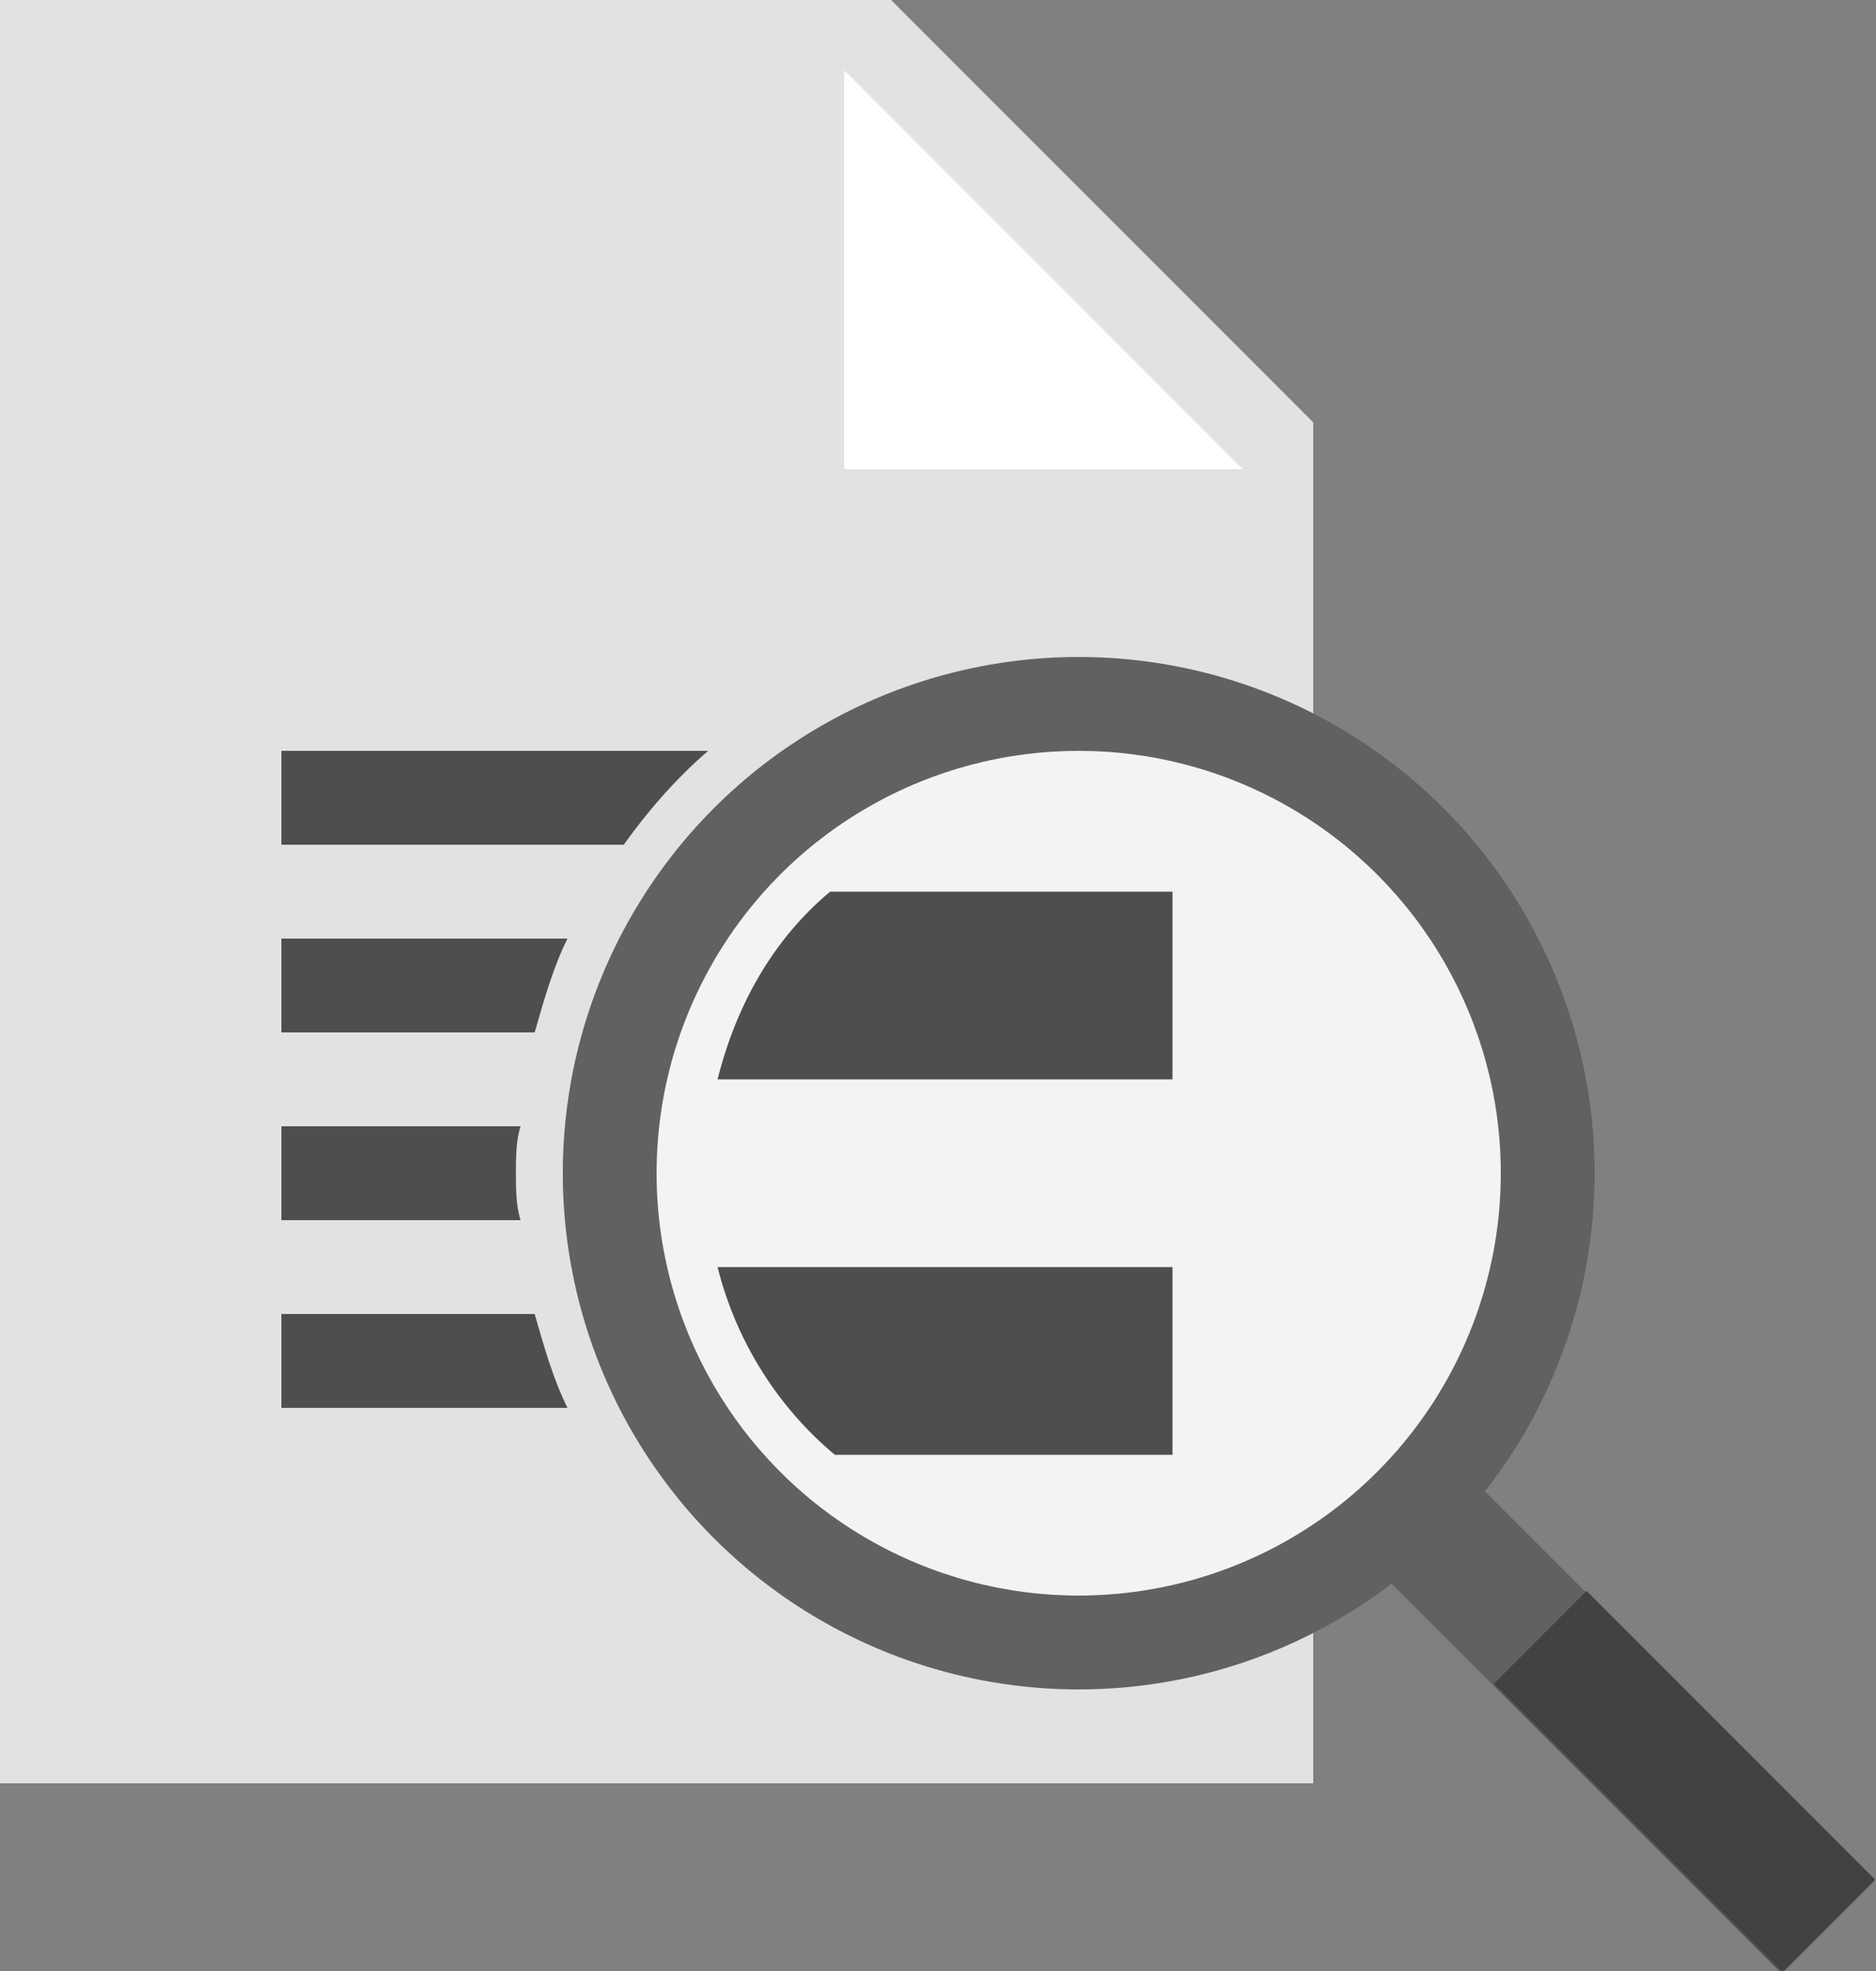 <?xml version="1.0" encoding="UTF-8"?>
<svg width="40px" height="42px" viewBox="0 0 40 42" version="1.1" xmlns="http://www.w3.org/2000/svg" xmlns:xlink="http://www.w3.org/1999/xlink">
    <rect x="0" y="0" width="40" height="42" fill="#808080" stroke="none"/>
    <!-- Generator: Sketch 42 (36781) - http://www.bohemiancoding.com/sketch -->
    <title>fine_print</title>
    <desc>Created with Sketch.</desc>
    <defs></defs>
    <g id="Page-1" stroke="none" stroke-width="1" fill="none" fill-rule="evenodd">
        <g id="fine_print" fill-rule="nonzero">
            <g id="Group">
                <polygon id="Shape" fill="#E2E2E2" points="28 38 0 38 0 0 19 0 28 9"></polygon>
                <polygon id="Shape" fill="#FFFFFF" points="26.5 10 18 10 18 1.5"></polygon>
                <rect id="Rectangle-path" fill="#616161" transform="translate(34.736, 36.833) rotate(-45) translate(-34.736, -36.833) " x="33.337" y="30.834" width="2.8" height="11.998"></rect>
                <circle id="Oval" fill="#616161" cx="23" cy="25" r="11"></circle>
                <circle id="Oval" fill="#F3F3F3" cx="23" cy="25" r="9"></circle>
                <rect id="Rectangle-path" fill="#424242" transform="translate(35.914, 37.965) rotate(-45) translate(-35.914, -37.965) " x="34.514" y="33.616" width="2.8" height="8.699"></rect>
                <g transform="translate(6, 16)" id="Shape" fill="#4E4E4E">
                    <path d="M19,11 L9.3,11 C9.7,12.6 10.6,14 11.8,15 L19,15 L19,11 Z"></path>
                    <path d="M9.3,7 L19,7 L19,3 L11.7,3 C10.5,4 9.7,5.4 9.3,7 Z"></path>
                    <path d="M9.1,0 L0,0 L0,2 L7.3,2 C7.8,1.3 8.4,0.6 9.1,0 Z"></path>
                    <path d="M6.1,4 L0,4 L0,6 L5.4,6 C5.6,5.3 5.8,4.6 6.1,4 Z"></path>
                    <path d="M5,9 C5,8.7 5,8.3 5.1,8 L0,8 L0,10 L5.1,10 C5,9.7 5,9.3 5,9 Z"></path>
                    <path d="M5.4,12 L0,12 L0,14 L6.1,14 C5.8,13.4 5.6,12.7 5.4,12 Z"></path>
                </g>
            </g>
        </g>
    </g>
</svg>